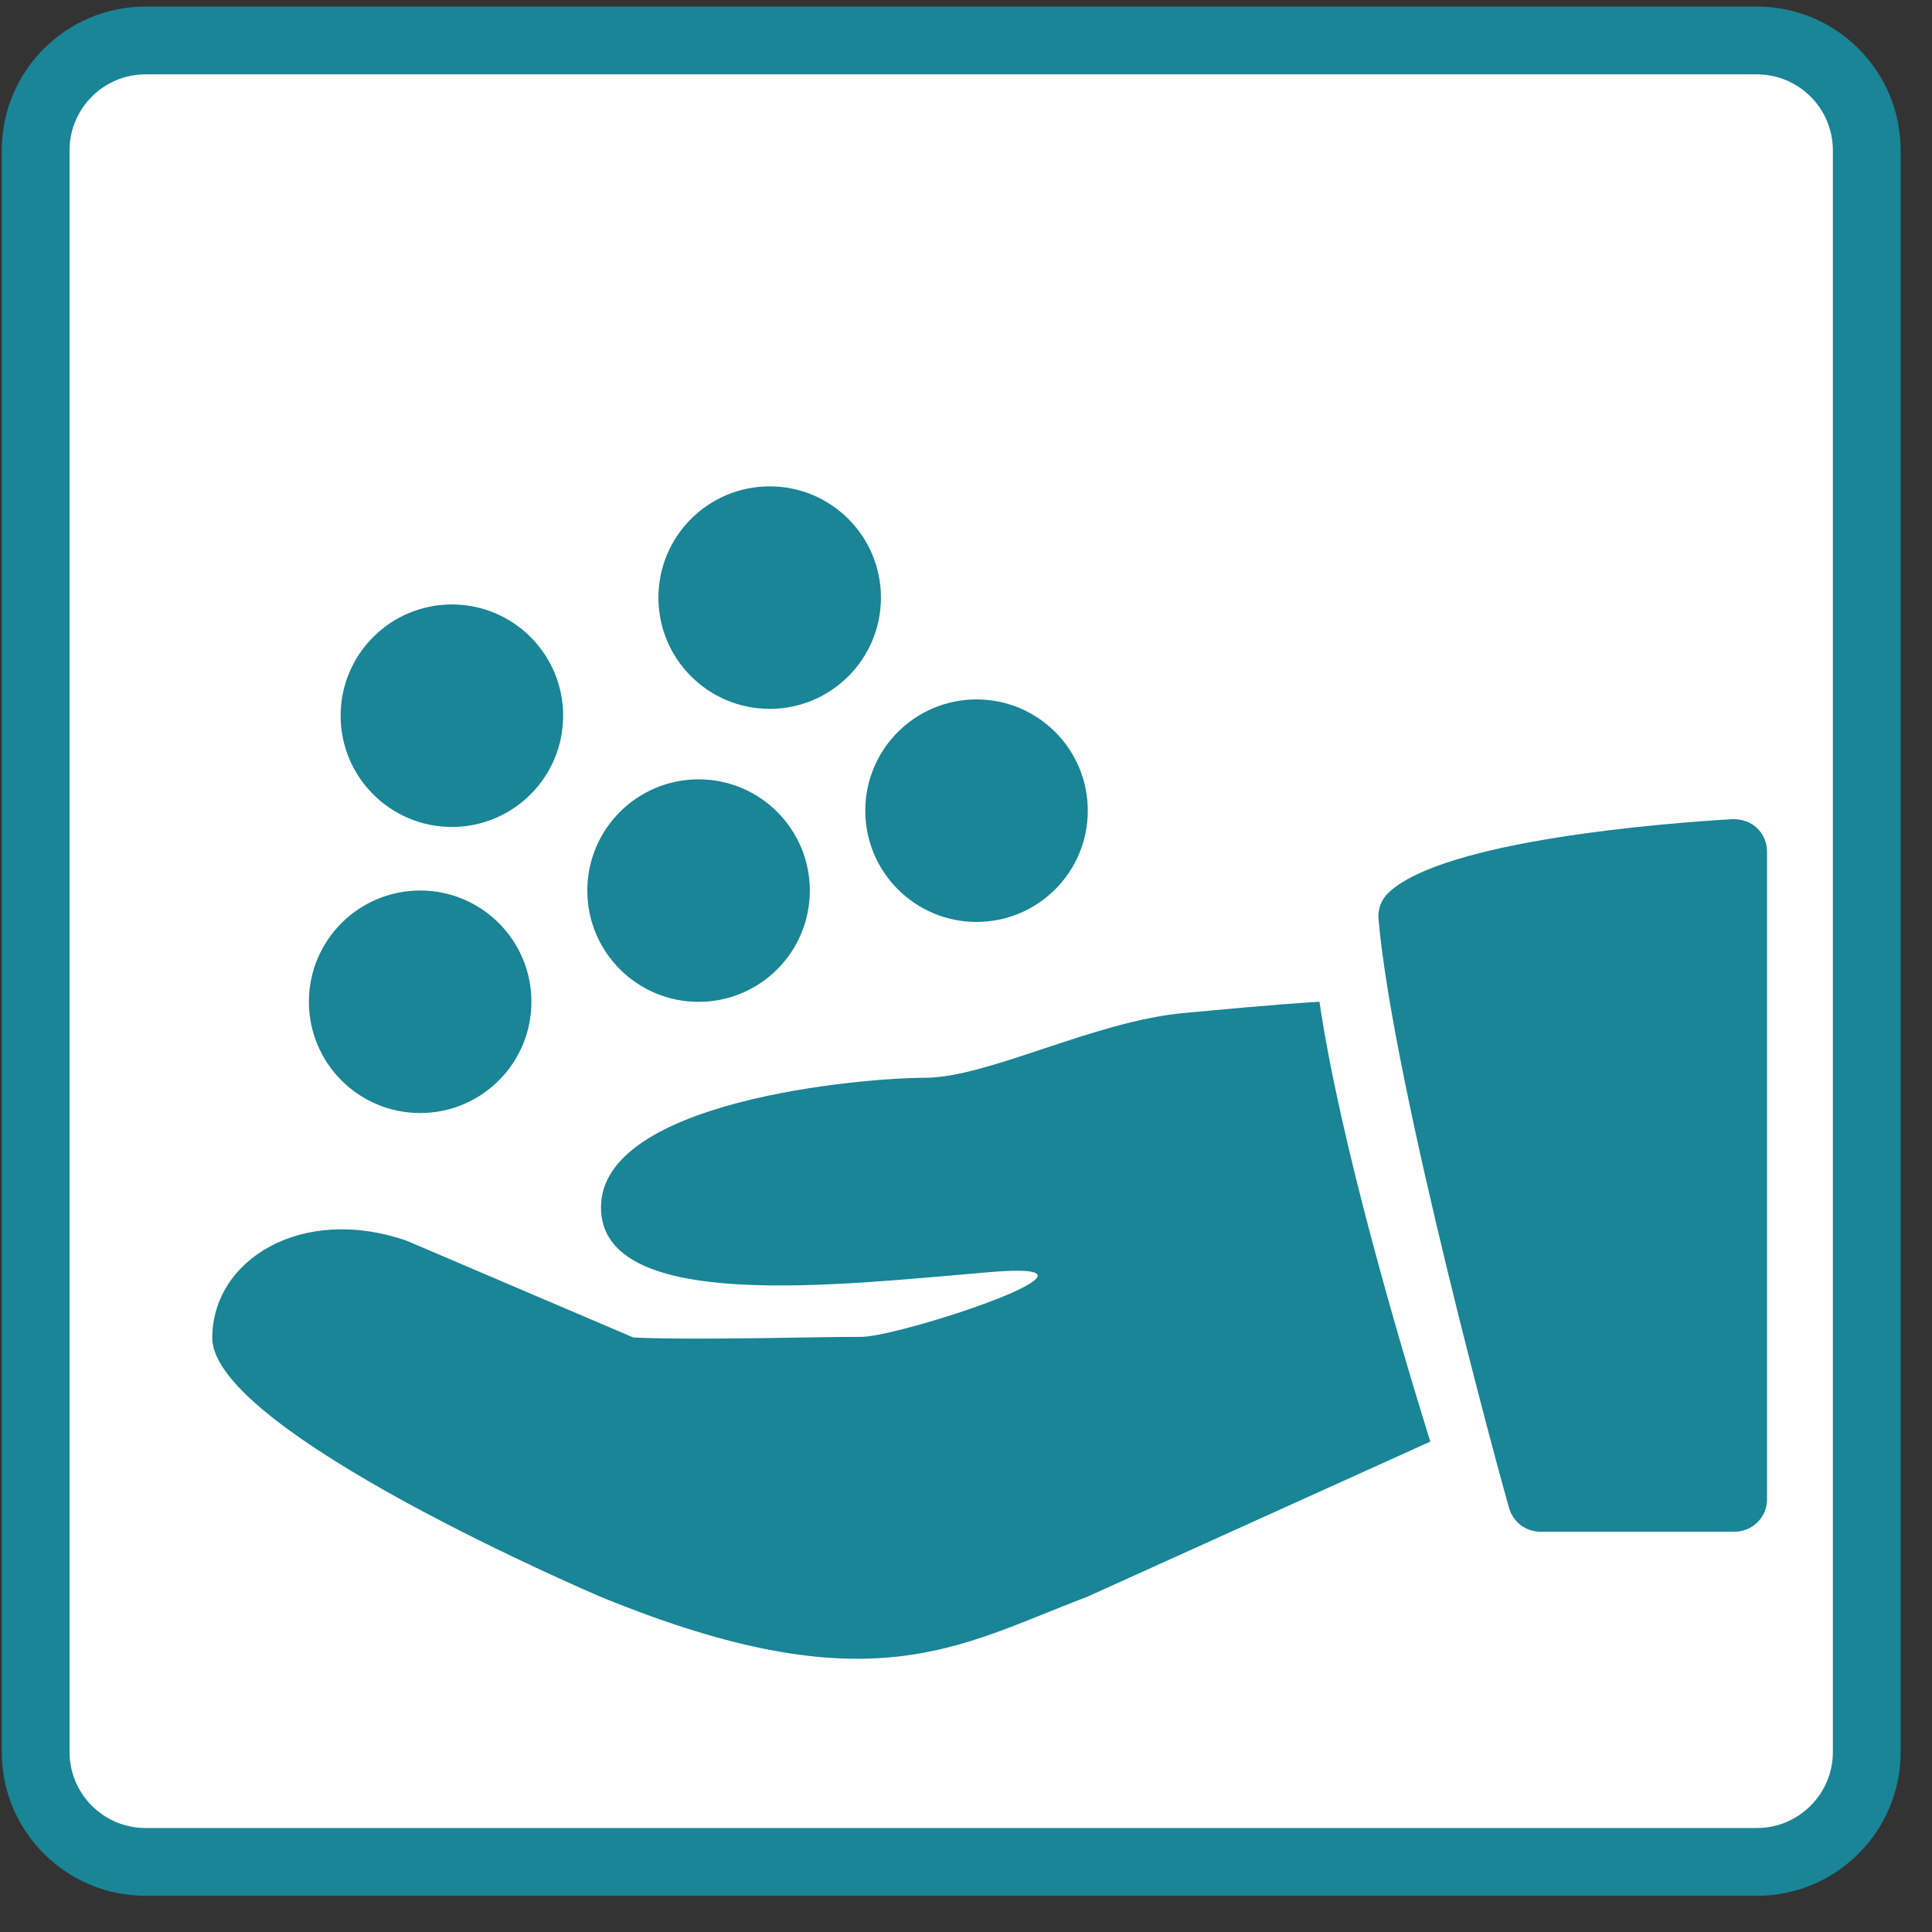 <?xml version="1.0" encoding="UTF-8" standalone="no"?>
<!DOCTYPE svg PUBLIC "-//W3C//DTD SVG 1.1//EN" "http://www.w3.org/Graphics/SVG/1.1/DTD/svg11.dtd">
<svg width="20px" height="20px" viewBox="0 0 57 57" version="1.1" xmlns="http://www.w3.org/2000/svg" xmlns:xlink="http://www.w3.org/1999/xlink" xml:space="preserve" xmlns:serif="http://www.serif.com/" style="fill-rule:evenodd;clip-rule:evenodd;stroke-linejoin:round;stroke-miterlimit:2;">
    <rect x="0" y="0" width="57" height="57" fill="#333333" stroke="none"/>
    <g id="Border">
        <g transform="matrix(1,0,0,1,4.293,1.194)">
            <path d="M0,53.738C-1.787,53.738 -3.241,52.284 -3.241,50.497L-3.241,3.241C-3.241,1.454 -1.787,0 0,0L47.541,0C49.328,0 50.782,1.454 50.782,3.241L50.782,50.497C50.782,52.284 49.328,53.738 47.541,53.738L0,53.738Z" style="fill:white;fill-rule:nonzero;"/>
        </g>
        <g id="ActivityBorder" transform="matrix(1,0,0,1,51.834,55.932)">
            <path d="M0,-55.738L-47.541,-55.738C-49.883,-55.738 -51.782,-53.839 -51.782,-51.497L-51.782,-4.241C-51.782,-1.899 -49.883,0 -47.541,0L0,0C2.342,0 4.241,-1.899 4.241,-4.241L4.241,-51.497C4.241,-53.839 2.342,-55.738 0,-55.738M0,-53.738C1.236,-53.738 2.241,-52.733 2.241,-51.497L2.241,-4.241C2.241,-3.006 1.236,-2 0,-2L-47.541,-2C-48.777,-2 -49.782,-3.006 -49.782,-4.241L-49.782,-51.497C-49.782,-52.733 -48.777,-53.738 -47.541,-53.738L0,-53.738Z" style="fill:rgb(25,133,150);fill-rule:nonzero;"/>
        </g>
    </g>
    <g id="Activities">
        <g id="OtherFeed">
            <g transform="matrix(1,0,0,1,40.964,43.019)">
                <path d="M0,-16.681C1.638,-18.235 8.188,-18.736 10.156,-18.852C10.422,-18.852 10.676,-18.774 10.869,-18.594C11.06,-18.413 11.169,-18.16 11.169,-17.898L11.169,1.216C11.169,1.743 10.741,2.171 10.214,2.171L4.48,2.171C4.067,2.171 3.7,1.906 3.572,1.512C3.433,1.084 0.14,-10.936 -0.294,-15.905C-0.319,-16.194 -0.212,-16.48 0,-16.681" style="fill:rgb(25,133,150);fill-rule:nonzero;"/>
            </g>
            <g transform="matrix(1,0,0,1,11.997,43.328)">
                <path d="M0,-6.723L6.689,-3.868C8.541,-3.778 12.392,-3.898 13.379,-3.885C14.349,-3.871 19.313,-5.464 18.535,-5.779C18.373,-5.846 17.958,-5.859 17.201,-5.796C12.836,-5.433 5.734,-4.554 5.734,-7.707C5.734,-10.861 13.43,-11.53 15.29,-11.53C17.149,-11.53 20.267,-13.198 22.935,-13.441C23.995,-13.537 25.452,-13.682 26.931,-13.774C27.535,-9.664 29.295,-3.709 30.201,-0.796L20.068,3.787C16.276,5.22 13.698,7.051 5.734,3.787C5.734,3.787 -5.734,-1.081 -5.734,-3.858C-5.734,-6.153 -3.106,-7.797 0,-6.723" style="fill:rgb(25,133,150);fill-rule:nonzero;"/>
            </g>
            <g transform="matrix(0,-0.631,-0.631,0,20.61,22.993)">
                <path d="M-5.202,-5.202C-8.075,-5.202 -10.404,-2.873 -10.404,0C-10.404,2.873 -8.075,5.202 -5.202,5.202C-2.329,5.202 0,2.873 0,0C0,-2.873 -2.329,-5.202 -5.202,-5.202" style="fill:rgb(25,133,150);fill-rule:nonzero;"/>
            </g>
            <g transform="matrix(0,-0.631,-0.631,0,28.811,20.635)">
                <path d="M-5.202,-5.202C-8.075,-5.202 -10.404,-2.873 -10.404,0C-10.404,2.873 -8.075,5.202 -5.202,5.202C-2.329,5.202 0,2.873 0,0C0,-2.873 -2.329,-5.202 -5.202,-5.202" style="fill:rgb(25,133,150);fill-rule:nonzero;"/>
            </g>
            <g transform="matrix(0,-0.631,-0.631,0,22.708,14.349)">
                <path d="M-5.202,-5.202C-8.075,-5.202 -10.404,-2.873 -10.404,0C-10.404,2.873 -8.075,5.202 -5.202,5.202C-2.329,5.202 0,2.873 0,0C0,-2.873 -2.329,-5.202 -5.202,-5.202" style="fill:rgb(25,133,150);fill-rule:nonzero;"/>
            </g>
            <g transform="matrix(0,-0.631,-0.631,0,12.396,26.273)">
                <path d="M-5.202,-5.202C-8.075,-5.202 -10.404,-2.873 -10.404,0C-10.404,2.873 -8.075,5.202 -5.202,5.202C-2.329,5.202 0,2.873 0,0C0,-2.873 -2.329,-5.202 -5.202,-5.202" style="fill:rgb(25,133,150);fill-rule:nonzero;"/>
            </g>
            <g transform="matrix(0,-0.631,-0.631,0,13.332,17.833)">
                <path d="M-5.202,-5.202C-8.075,-5.202 -10.404,-2.873 -10.404,0C-10.404,2.873 -8.075,5.202 -5.202,5.202C-2.329,5.202 0,2.873 0,0C0,-2.873 -2.329,-5.202 -5.202,-5.202" style="fill:rgb(25,133,150);fill-rule:nonzero;"/>
            </g>
        </g>
    </g>
</svg>
